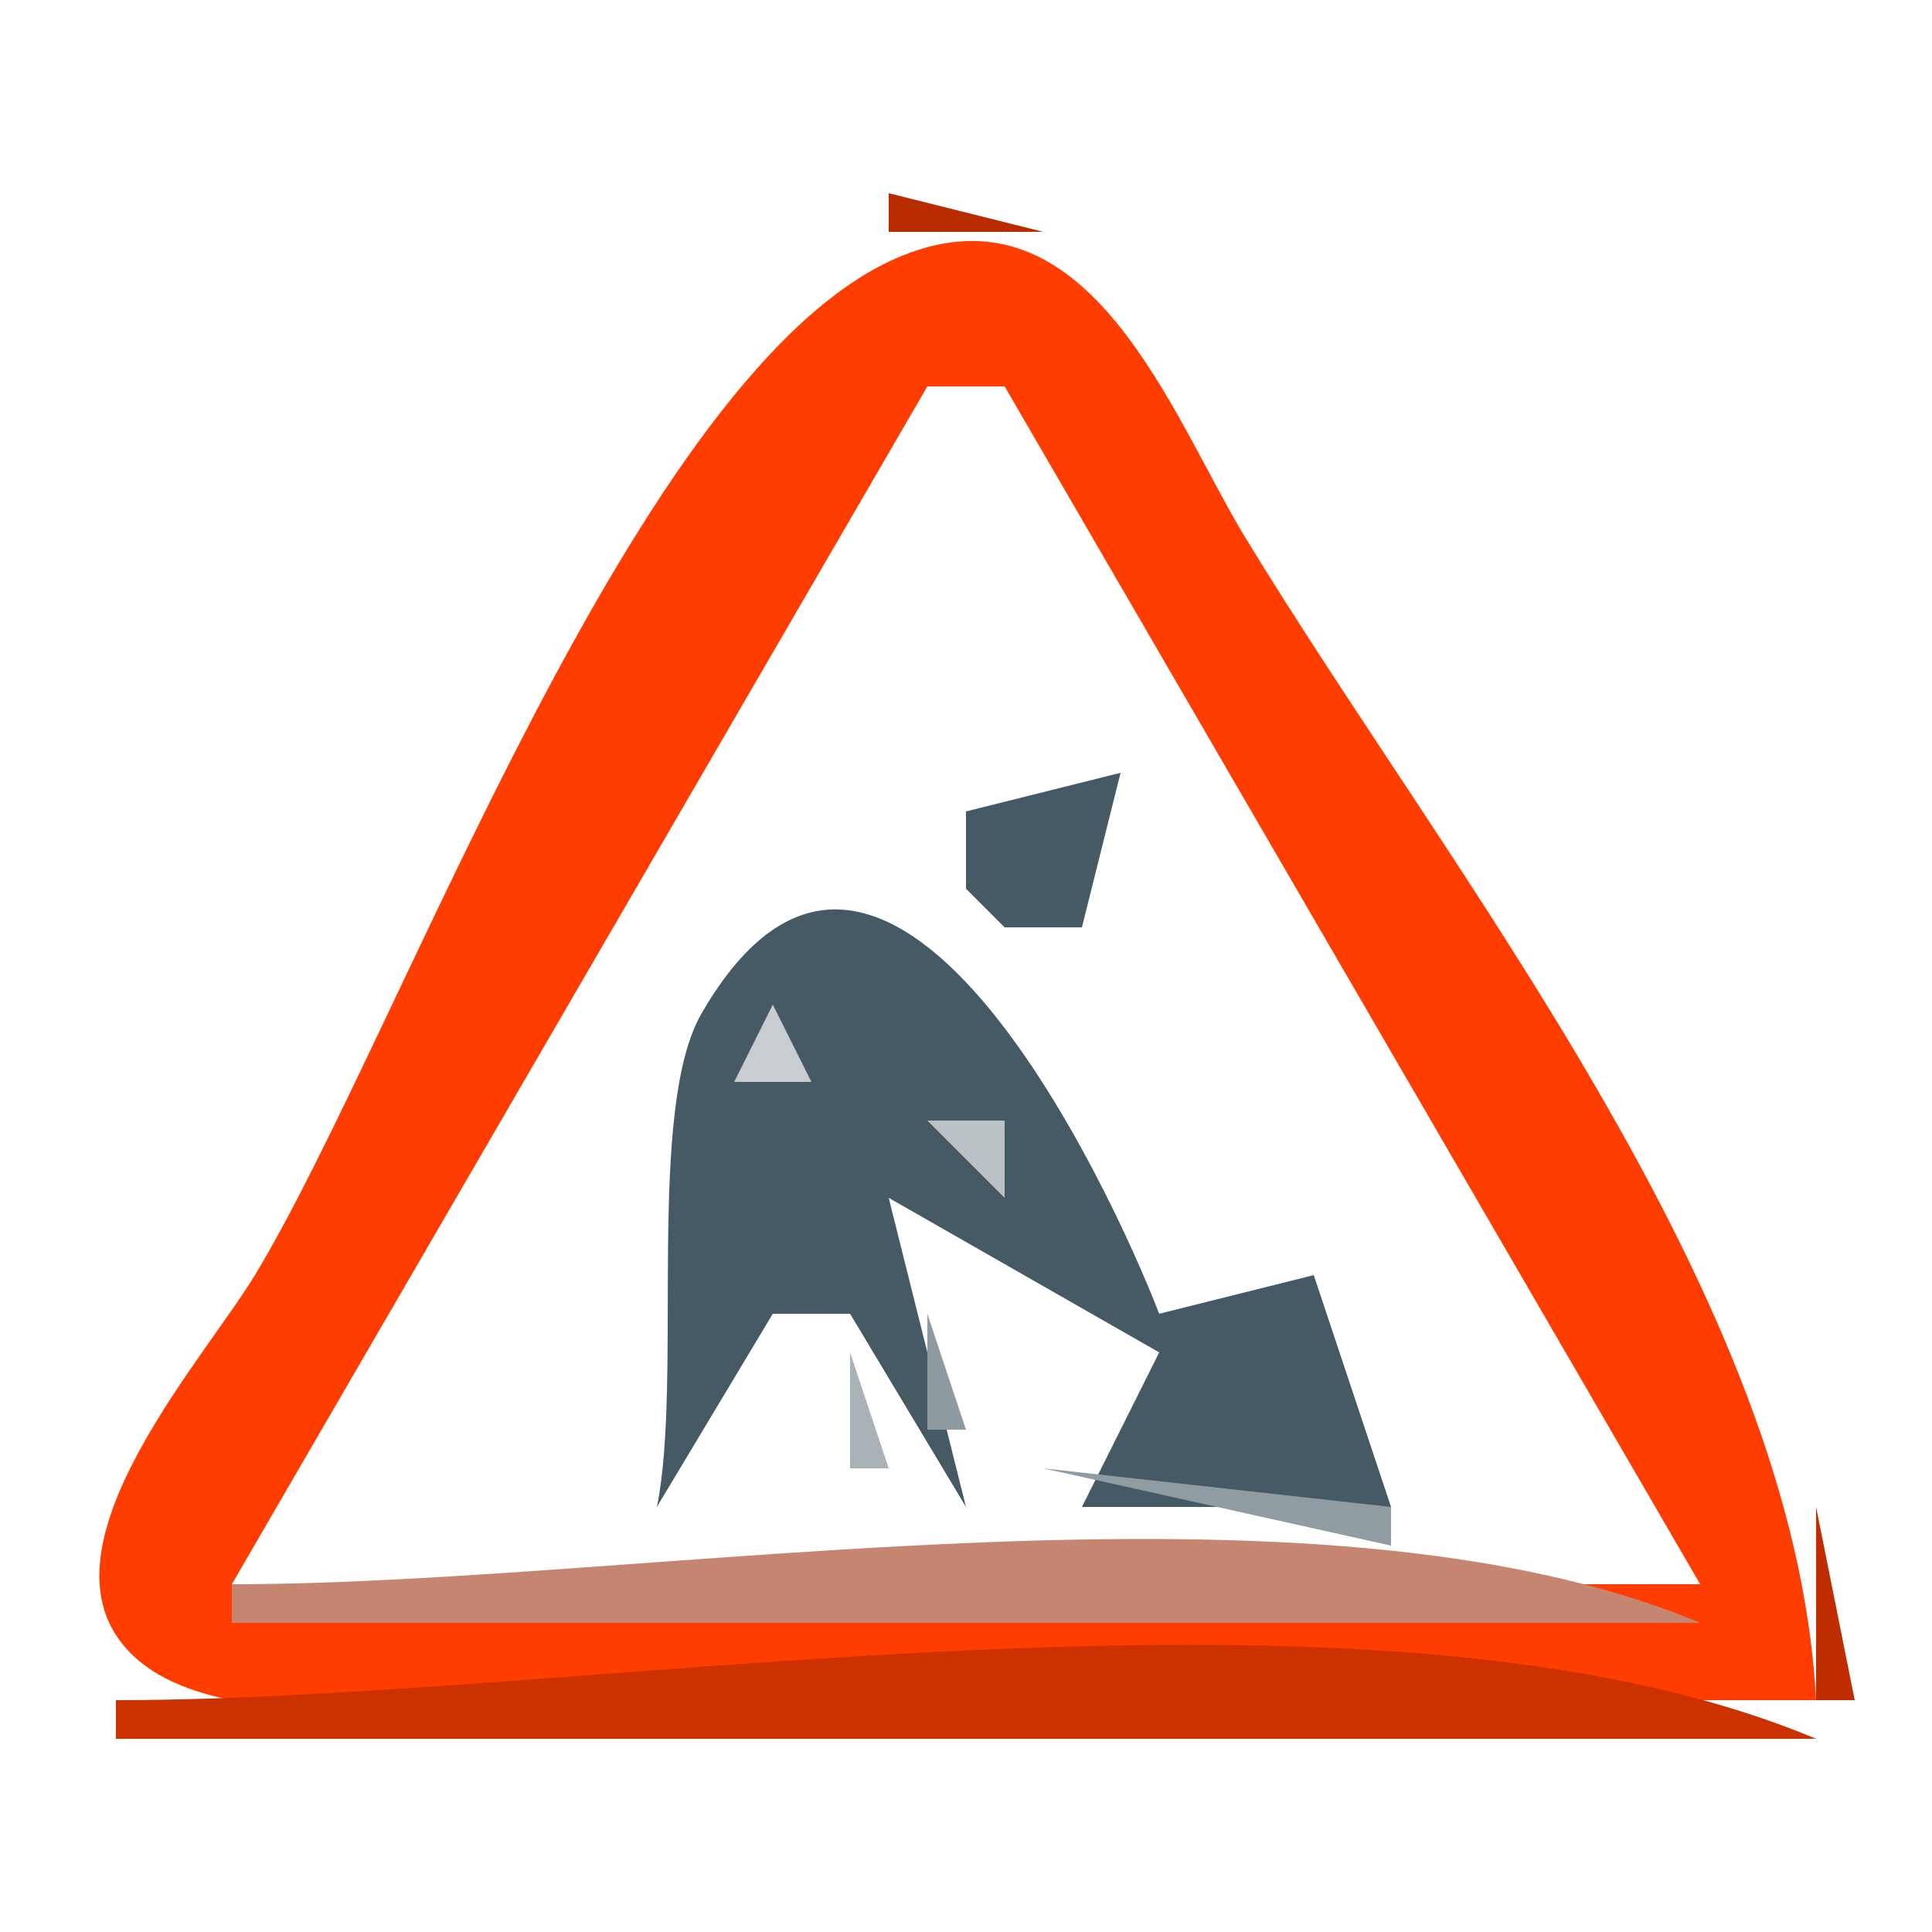 <?xml version="1.0" standalone="yes"?>
<svg width="50" height="50">
<path style="fill:#ffffff; stroke:none;" d="M0 0L0 50L50 50L50 0L0 0z"/>
<path style="fill:#b82c00; stroke:none;" d="M23 5L23 6L27 6L23 5z"/>
<path style="fill:#ff3d00; stroke:none;" d="M47 44C46.457 33.549 37.566 22.682 32.228 13.911C30.327 10.787 28.207 4.64 23.336 6.623C16.491 9.409 10.37 26.77 6.6 32.996C5.292 35.157 1.134 39.751 3.083 42.436C5.015 45.099 11.179 44 14 44L47 44z"/>
<path style="fill:#280900; stroke:none;" d="M21 7L22 8L21 7z"/>
<path style="fill:#c88c79; stroke:none;" d="M24.667 9.333L25.333 9.667L24.667 9.333z"/>
<path style="fill:#842000; stroke:none;" d="M19.333 10.667L19.667 11.333L19.333 10.667z"/>
<path style="fill:#ffffff; stroke:none;" d="M24 10L6 41L44 41L26 10L24 10z"/>
<path style="fill:#831e00; stroke:none;" d="M30.333 10.667L30.667 11.333L30.333 10.667z"/>
<path style="fill:#220700; stroke:none;" d="M18 12L19 13L18 12z"/>
<path style="fill:#250800; stroke:none;" d="M31 12L32 13L31 12z"/>
<path style="fill:#4b1100; stroke:none;" d="M32 14L33 15L32 14z"/>
<path style="fill:#7c1d00; stroke:none;" d="M16.333 15.667L16.667 16.333L16.333 15.667z"/>
<path style="fill:#7b1e00; stroke:none;" d="M33.333 15.667L33.667 16.333L33.333 15.667z"/>
<path style="fill:#1c0600; stroke:none;" d="M15 17L16 18L15 17z"/>
<path style="fill:#420f00; stroke:none;" d="M14 19L15 20L14 19z"/>
<path style="fill:#741b00; stroke:none;" d="M13.333 20.667L13.667 21.333L13.333 20.667z"/>
<path style="fill:#455a64; stroke:none;" d="M25 21L25 23L26 24L28 24L29 20L25 21z"/>
<path style="fill:#731c00; stroke:none;" d="M36.333 20.667L36.667 21.333L36.333 20.667z"/>
<path style="fill:#a42700; stroke:none;" d="M12.333 22.667L12.667 23.333L12.333 22.667z"/>
<path style="fill:#a32700; stroke:none;" d="M37.333 22.667L37.667 23.333L37.333 22.667z"/>
<path style="fill:#3a0d00; stroke:none;" d="M11 24L12 25L11 24z"/>
<path style="fill:#455a64; stroke:none;" d="M17 39L20 34L22 34L25 39L23 31L30 35L28 39L36 39L34 33L30 34C28.746 30.752 22.872 18.069 18.156 26.228C16.711 28.729 17.673 35.727 17 39z"/>
<path style="fill:#3e0e00; stroke:none;" d="M38 24L39 25L38 24z"/>
<path style="fill:#6b1900; stroke:none;" d="M10.333 25.667L10.667 26.333L10.333 25.667z"/>
<path style="fill:#6a1900; stroke:none;" d="M39.333 25.667L39.667 26.333L39.333 25.667z"/>
<path style="fill:#c7cdd0; stroke:none;" d="M20 26L19 28L21 28L20 26z"/>
<path style="fill:#9b2500; stroke:none;" d="M9.333 27.667L9.667 28.333L9.333 27.667z"/>
<path style="fill:#9a2400; stroke:none;" d="M40.333 27.667L40.667 28.333L40.333 27.667z"/>
<path style="fill:#320b00; stroke:none;" d="M8 29L9 30L8 29z"/>
<path style="fill:#bac2c6; stroke:none;" d="M24 29L26 31L26 29L24 29z"/>
<path style="fill:#360c00; stroke:none;" d="M41 29L42 30L41 29z"/>
<path style="fill:#631700; stroke:none;" d="M7.333 30.667L7.667 31.333L7.333 30.667z"/>
<path style="fill:#621700; stroke:none;" d="M42.333 30.667L42.667 31.333L42.333 30.667z"/>
<path style="fill:#cf9e8f; stroke:none;" d="M11 31L12 32L11 31z"/>
<path style="fill:#7e8c93; stroke:none;" d="M18.333 31.667L18.667 32.333L18.333 31.667z"/>
<path style="fill:#d1a395; stroke:none;" d="M38 31L39 32L38 31z"/>
<path style="fill:#932300; stroke:none;" d="M6.333 32.667L6.667 33.333L6.333 32.667z"/>
<path style="fill:#922200; stroke:none;" d="M43.333 32.667L43.667 33.333L43.333 32.667z"/>
<path style="fill:#9aa6ab; stroke:none;" d="M30.667 33.333L31.333 33.667L30.667 33.333z"/>
<path style="fill:#2b0a00; stroke:none;" d="M5 34L6 35L5 34z"/>
<path style="fill:#8f9ba1; stroke:none;" d="M24 34L24 37L25 37L24 34z"/>
<path style="fill:#2e0a00; stroke:none;" d="M44 34L45 35L44 34z"/>
<path style="fill:#5b1500; stroke:none;" d="M4.333 35.667L4.667 36.333L4.333 35.667z"/>
<path style="fill:#7e8c93; stroke:none;" d="M17.333 35.667L17.667 36.333L17.333 35.667z"/>
<path style="fill:#a9b3b7; stroke:none;" d="M22 35L22 38L23 38L22 35z"/>
<path style="fill:#5a1500; stroke:none;" d="M45.333 35.667L45.667 36.333L45.333 35.667z"/>
<path style="fill:#cb9382; stroke:none;" d="M8 36L9 37L8 36z"/>
<path style="fill:#bfc6ca; stroke:none;" d="M19.333 36.667L19.667 37.333L19.333 36.667z"/>
<path style="fill:#cd9988; stroke:none;" d="M41 36L42 37L41 36z"/>
<path style="fill:#8b2100; stroke:none;" d="M3.333 37.667L3.667 38.333L3.333 37.667z"/>
<path style="fill:#8a2100; stroke:none;" d="M46.333 37.667L46.667 38.333L46.333 37.667z"/>
<path style="fill:#8f9ca2; stroke:none;" d="M27 38L36 40L36 39L27 38z"/>
<path style="fill:#adb7bb; stroke:none;" d="M23.667 39.333L24.333 39.667L23.667 39.333z"/>
<path style="fill:#bf2d00; stroke:none;" d="M47 39L47 44L48 44L47 39z"/>
<path style="fill:#c68571; stroke:none;" d="M6 41L6 42L44 42C33.964 37.789 16.911 41 6 41z"/>
<path style="fill:#4a1100; stroke:none;" d="M2 43L3 44L2 43z"/>
<path style="fill:#cc3100; stroke:none;" d="M3 44L3 45L47 45C35.537 40.19 15.48 44 3 44z"/>
</svg>
